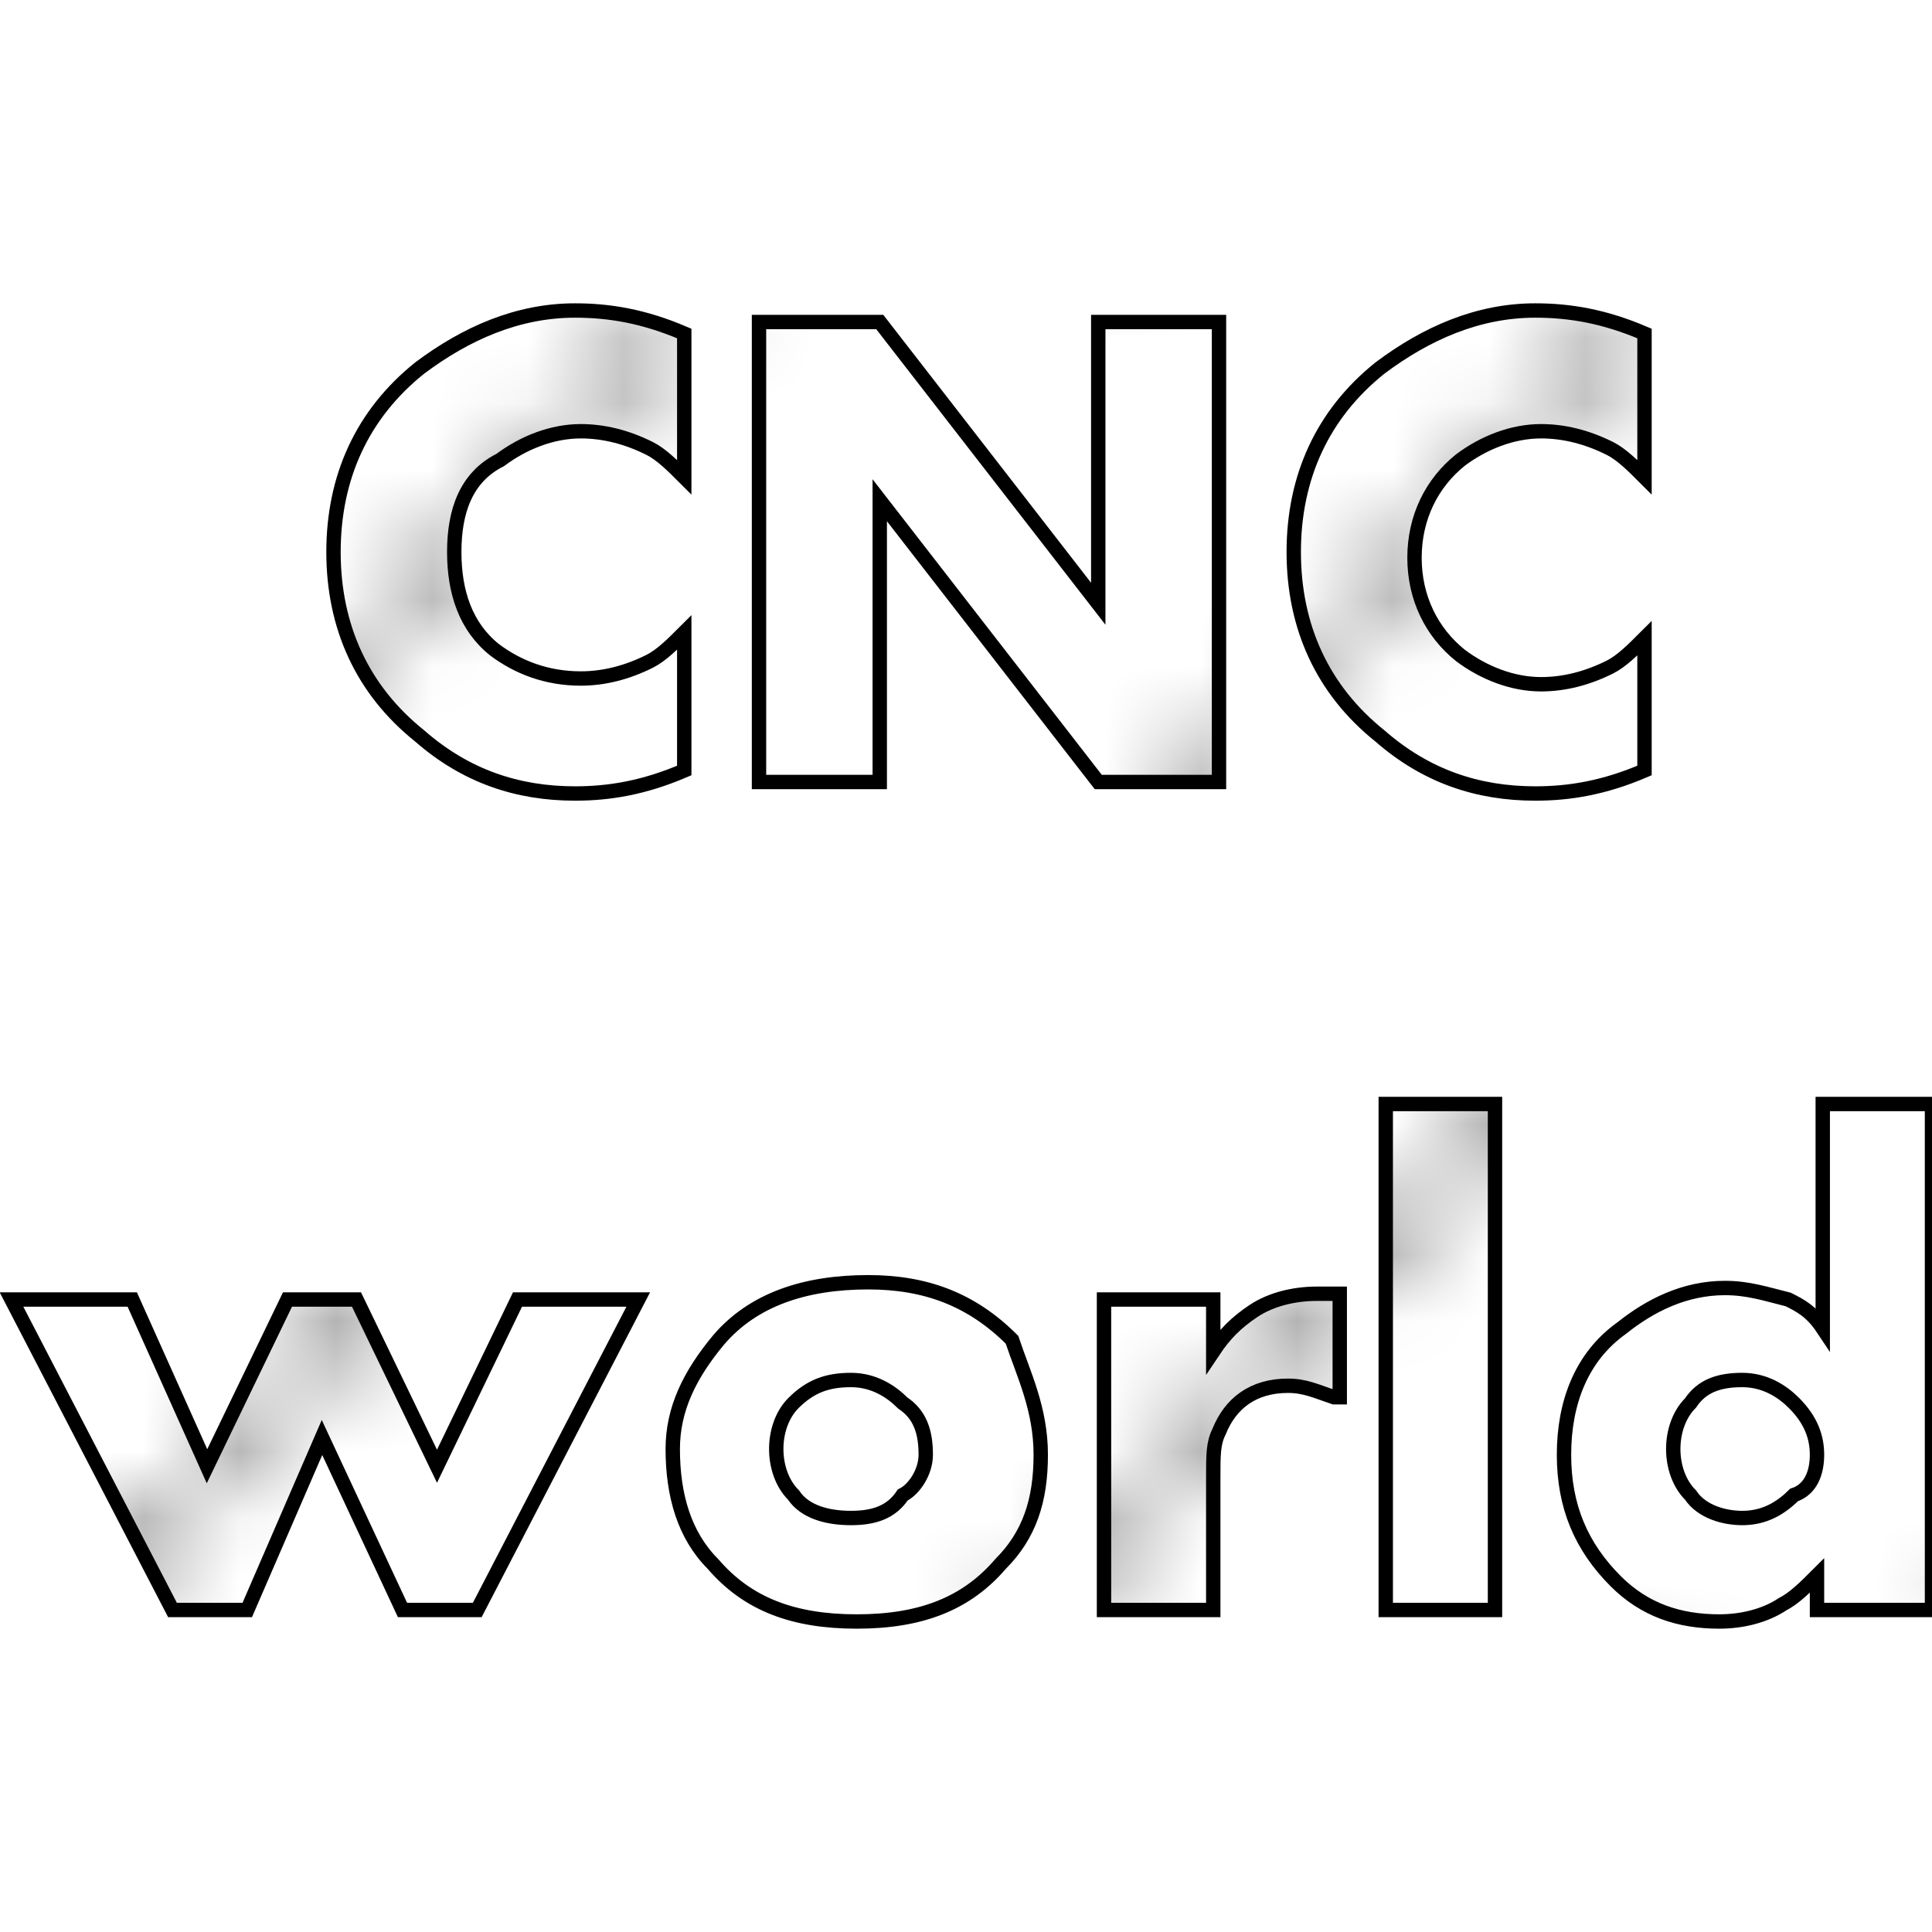 <svg version="1.1" xmlns="http://www.w3.org/2000/svg" xmlns:xlink="http://www.w3.org/1999/xlink" xmlns:a="http://ns.adobe.com/AdobeSVGViewerExtensions/3.0/" x="0px" y="0px" width="33.6px" height="23px" viewBox="0 0 33.6 23" style="width: 150px;height: 150px;" xml:space="preserve">
<style type="text/css">
	.st0{fill:url(#SVGID_1_);stroke:#000000;stroke-width:0.25;stroke-miterlimit:10;}
	.st1{fill:url(#SVGID_2_);stroke:#000000;stroke-width:0.25;stroke-miterlimit:10;}
</style>
<defs>    <linearGradient id="SVGID_1_" gradientUnits="userSpaceOnUse" x1="0.205" y1="11.511" x2="33.463" y2="11.511">
	<stop offset="0" style="stop-color:#5C5C5C"/>
	<stop offset="0.503" style="stop-color:#E8E8E8"/>
	<stop offset="1" style="stop-color:#5C5C5C"/>
</linearGradient><pattern xmlns="http://www.w3.org/2000/svg" id="star" viewBox="0,0,10,10" style="" x="0" y="0" height="50%" width="50%"><line class="st0" x1="7.1" y1="0.1" x2="0.1" y2="11.1"/></pattern></defs>

<path class="st0" d="M11.9,8.1c-0.7,0.3-1.3,0.4-1.9,0.4c-1,0-1.9-0.3-2.7-1c-1-0.8-1.5-1.9-1.5-3.2c0-1.3,0.5-2.4,1.5-3.2  c0.8-0.6,1.7-1,2.7-1c0.6,0,1.2,0.1,1.9,0.4V3c-0.2-0.2-0.4-0.4-0.6-0.5c-0.4-0.2-0.8-0.3-1.2-0.3c-0.5,0-1,0.2-1.4,0.5  C8.1,3,7.9,3.6,7.9,4.3C7.9,5,8.1,5.6,8.6,6C9,6.3,9.5,6.5,10.1,6.5c0.4,0,0.8-0.1,1.2-0.3c0.2-0.1,0.4-0.3,0.6-0.5V8.1z M21.2,8.3  h-2.1l-3.8-4.9v4.9h-2.1v-8h2.1l3.8,4.9V0.3h2.1V8.3z M28.6,8.1c-0.7,0.3-1.3,0.4-1.9,0.4c-1,0-1.9-0.3-2.7-1  c-1-0.8-1.5-1.9-1.5-3.2C22.5,3,23,1.9,24,1.1c0.8-0.6,1.7-1,2.7-1c0.6,0,1.2,0.1,1.9,0.4V3c-0.2-0.2-0.4-0.4-0.6-0.5  c-0.4-0.2-0.8-0.3-1.2-0.3c-0.5,0-1,0.2-1.4,0.5c-0.5,0.4-0.8,1-0.8,1.7c0,0.7,0.3,1.3,0.8,1.7c0.4,0.3,0.9,0.5,1.4,0.5  c0.4,0,0.8-0.1,1.2-0.3c0.2-0.1,0.4-0.3,0.6-0.5V8.1z M11.1,17.3l-2.8,5.4H7l-1.4-3l-1.3,3H3l-2.8-5.4h2.1l1.3,2.9L5,17.3h1.2  l1.4,2.9l1.4-2.9H11.1z M18.1,20c0,0.8-0.2,1.4-0.7,1.9c-0.6,0.7-1.4,1-2.5,1c-1.1,0-1.9-0.3-2.5-1c-0.5-0.5-0.7-1.2-0.7-2  c0-0.7,0.3-1.3,0.8-1.9c0.6-0.7,1.5-1,2.6-1c1,0,1.8,0.3,2.5,1C17.8,18.6,18.1,19.2,18.1,20z M16.1,20c0-0.4-0.1-0.7-0.4-0.9  c-0.2-0.2-0.5-0.4-0.9-0.4c-0.4,0-0.7,0.1-1,0.4c-0.2,0.2-0.3,0.5-0.3,0.8c0,0.3,0.1,0.6,0.3,0.8c0.2,0.3,0.6,0.4,1,0.4  c0.4,0,0.7-0.1,0.9-0.4C15.9,20.6,16.1,20.3,16.1,20z M23.2,19c-0.3-0.1-0.5-0.2-0.8-0.2c-0.6,0-1,0.3-1.2,0.8  c-0.1,0.2-0.1,0.4-0.1,0.8v2.3h-1.9v-5.4h1.9v0.9c0.2-0.3,0.4-0.5,0.7-0.7c0.3-0.2,0.7-0.3,1.1-0.3c0.1,0,0.2,0,0.4,0V19z M26,22.7  h-1.9v-8.8H26V22.7z M33.5,22.7h-1.9v-0.6c-0.2,0.2-0.4,0.4-0.6,0.5c-0.3,0.2-0.7,0.3-1.1,0.3c-0.7,0-1.3-0.2-1.8-0.7  c-0.6-0.6-0.9-1.3-0.9-2.2c0-0.9,0.3-1.7,1-2.2c0.5-0.4,1.1-0.7,1.8-0.7c0.4,0,0.7,0.1,1.1,0.2c0.2,0.1,0.4,0.2,0.6,0.5v-3.9h1.9  V22.7z M31.6,20c0-0.3-0.1-0.6-0.4-0.9c-0.2-0.2-0.5-0.4-0.9-0.4c-0.4,0-0.7,0.1-0.9,0.4c-0.2,0.2-0.3,0.5-0.3,0.8s0.1,0.6,0.3,0.8  c0.2,0.3,0.6,0.4,0.9,0.4c0.3,0,0.6-0.1,0.9-0.4C31.5,20.6,31.6,20.3,31.6,20z" style="fill: url(#star);"/>
</svg>